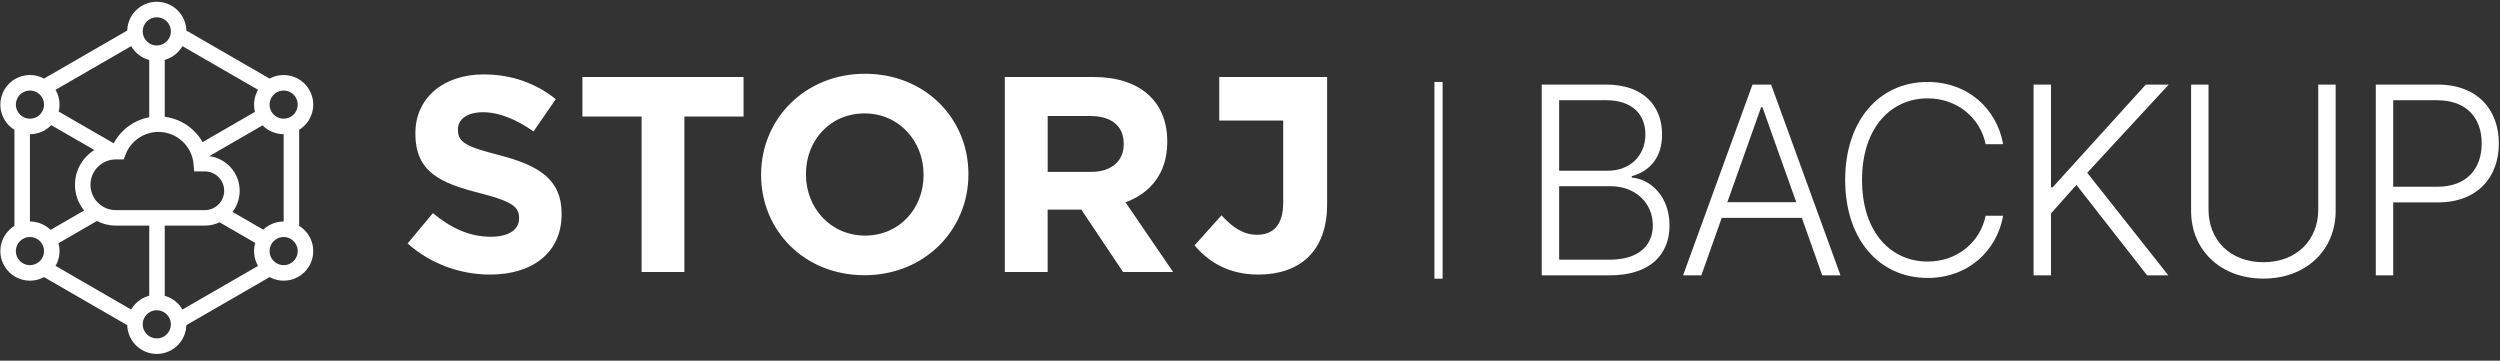 <svg width="305" height="44" viewBox="0 0 305 44" fill="none" xmlns="http://www.w3.org/2000/svg">
<rect x="0" y="0" width="305" height="44" fill="#333333" stroke="none"/>
<path d="M188.091 33.591H196.375C201.375 33.591 203.682 31.011 203.682 27.489C203.682 23.954 201.341 21.829 199.079 21.671V21.489C201.159 20.932 202.773 19.318 202.773 16.409C202.773 12.909 200.489 10.318 195.943 10.318H188.091V33.591ZM190.216 31.682V22.716H196.466C199.591 22.716 201.648 24.829 201.648 27.489C201.648 29.898 199.966 31.682 196.375 31.682H190.216ZM190.216 20.829V12.227H195.943C199.125 12.227 200.739 13.943 200.739 16.409C200.739 18.966 198.886 20.829 196.136 20.829H190.216Z" fill="white"/>
<path d="M207.564 33.591L210.052 26.579H219.825L222.314 33.591H224.541L216.075 10.318H213.802L205.336 33.591H207.564ZM210.734 24.671L214.859 13.079H215.018L219.143 24.671H210.734Z" fill="white"/>
<path d="M244.383 17.591C243.622 13.307 240.122 10 235.167 10C229.292 10 225.11 14.671 225.11 21.954C225.11 29.239 229.292 33.909 235.167 33.909C240.122 33.909 243.622 30.591 244.383 26.318H242.247C241.599 29.511 238.815 31.909 235.167 31.909C230.758 31.909 227.167 28.421 227.167 21.954C227.167 15.511 230.758 12 235.167 12C238.815 12 241.599 14.409 242.247 17.591H244.383Z" fill="white"/>
<path d="M248.095 33.591H250.22V26.034L253.322 22.557L261.947 33.591H264.538L254.64 21.079L264.583 10.318H261.788L250.424 22.852H250.22V10.318H248.095V33.591Z" fill="white"/>
<path d="M282.826 10.318V25.579C282.826 29.284 280.19 31.989 276.133 31.989C272.076 31.989 269.44 29.284 269.44 25.579V10.318H267.315V25.727C267.303 30.477 270.894 33.989 276.133 33.989C281.383 33.989 284.951 30.477 284.951 25.727V10.318H282.826Z" fill="white"/>
<path d="M289.847 33.591H291.972V24.693H297.393C302.313 24.693 304.858 21.568 304.858 17.5C304.858 13.432 302.313 10.318 297.358 10.318H289.847V33.591ZM291.972 22.784V12.227H297.302C300.983 12.227 302.768 14.443 302.768 17.5C302.768 20.546 300.983 22.784 297.336 22.784H291.972Z" fill="white"/>
<path d="M19.129 43.178C17.17 43.178 15.575 41.616 15.522 39.669L5.368 33.807C4.84 34.093 4.271 34.234 3.707 34.242L3.651 34.242C2.405 34.241 1.194 33.594 0.527 32.438C-0.453 30.741 0.102 28.578 1.762 27.559V15.835C0.102 14.816 -0.453 12.654 0.527 10.957C1.184 9.818 2.369 9.173 3.595 9.153L3.651 9.152C4.233 9.151 4.823 9.292 5.368 9.587L15.522 3.725C15.575 1.798 17.138 0.248 19.07 0.217L19.129 0.217C21.089 0.217 22.683 1.778 22.736 3.725L32.89 9.587C33.418 9.301 33.988 9.161 34.552 9.152L34.608 9.152C35.853 9.154 37.064 9.801 37.732 10.957C38.712 12.654 38.157 14.816 36.497 15.835V27.559C38.157 28.579 38.712 30.741 37.732 32.438C37.074 33.577 35.889 34.221 34.663 34.242L34.608 34.242C34.025 34.243 33.435 34.103 32.89 33.807L22.736 39.669C22.684 41.596 21.121 43.146 19.189 43.177L19.129 43.178ZM19.129 5.544L19.176 5.543C19.179 5.543 19.181 5.543 19.183 5.543L19.176 5.543C19.192 5.543 19.207 5.542 19.222 5.541L19.183 5.543C19.199 5.542 19.215 5.542 19.231 5.541L19.222 5.541C19.237 5.54 19.252 5.539 19.267 5.538L19.231 5.541C19.252 5.539 19.272 5.538 19.293 5.536L19.267 5.538C19.28 5.537 19.293 5.536 19.305 5.535L19.293 5.536C19.307 5.534 19.322 5.533 19.336 5.531L19.305 5.535C19.321 5.533 19.337 5.531 19.353 5.529L19.336 5.531C19.349 5.53 19.362 5.528 19.374 5.526L19.353 5.529C19.37 5.527 19.387 5.524 19.403 5.522L19.374 5.526C19.389 5.524 19.404 5.522 19.419 5.519L19.403 5.522C19.418 5.52 19.432 5.517 19.446 5.514L19.419 5.519C19.433 5.517 19.448 5.514 19.462 5.511L19.446 5.514C19.459 5.512 19.472 5.509 19.485 5.507L19.462 5.511C19.516 5.501 19.569 5.488 19.622 5.472C19.626 5.471 19.631 5.469 19.635 5.468L19.622 5.472C19.632 5.469 19.643 5.466 19.653 5.462L19.635 5.468C19.648 5.464 19.661 5.46 19.674 5.455L19.653 5.462C19.67 5.457 19.686 5.451 19.702 5.446L19.674 5.455C19.688 5.451 19.701 5.446 19.714 5.441L19.702 5.446C20.37 5.21 20.848 4.573 20.848 3.825C20.848 2.876 20.078 2.107 19.129 2.107C18.18 2.107 17.411 2.876 17.411 3.825C17.411 4.525 17.829 5.127 18.429 5.395C18.431 5.396 18.433 5.397 18.435 5.398L18.429 5.395C18.466 5.412 18.505 5.427 18.544 5.441C18.548 5.443 18.552 5.444 18.556 5.446L18.544 5.441C18.558 5.446 18.571 5.451 18.584 5.455L18.556 5.446C18.573 5.451 18.589 5.457 18.605 5.462L18.584 5.455C18.597 5.46 18.611 5.464 18.624 5.468L18.605 5.462C18.615 5.465 18.625 5.468 18.634 5.471L18.624 5.468C18.673 5.483 18.723 5.496 18.773 5.507C18.781 5.508 18.789 5.51 18.797 5.511L18.773 5.507C18.786 5.509 18.799 5.512 18.812 5.514L18.797 5.511C18.811 5.514 18.826 5.517 18.84 5.519L18.812 5.514C18.827 5.517 18.841 5.52 18.855 5.522L18.84 5.519C18.855 5.522 18.869 5.524 18.884 5.526L18.855 5.522C18.872 5.525 18.889 5.527 18.906 5.529L18.884 5.526C18.897 5.528 18.909 5.53 18.922 5.531L18.906 5.529C18.922 5.531 18.937 5.533 18.953 5.535L18.922 5.531C18.937 5.533 18.952 5.535 18.968 5.536L18.953 5.535C18.966 5.536 18.978 5.537 18.991 5.538L18.968 5.536C18.987 5.538 19.007 5.539 19.027 5.541L18.991 5.538C19.006 5.539 19.022 5.54 19.037 5.541L19.027 5.541C19.043 5.541 19.059 5.542 19.076 5.543L19.037 5.541C19.068 5.543 19.098 5.544 19.129 5.544ZM24.715 17.337L31.108 13.646C31.102 13.623 31.096 13.599 31.09 13.575C31.073 13.5 31.058 13.425 31.046 13.35C31.041 13.322 31.037 13.295 31.033 13.267C31.019 13.166 31.009 13.064 31.003 12.963C31.003 12.96 31.003 12.957 31.003 12.955L31.003 12.963C31.002 12.946 31.002 12.929 31.001 12.912C31 12.902 31 12.891 31 12.88C30.997 12.781 30.997 12.683 31.002 12.584C31.003 12.576 31.003 12.568 31.004 12.56C31.004 12.549 31.005 12.539 31.006 12.528C31.006 12.519 31.007 12.51 31.008 12.501C31.012 12.432 31.019 12.364 31.028 12.296C31.03 12.279 31.033 12.262 31.035 12.245C31.037 12.231 31.04 12.217 31.042 12.204C31.049 12.156 31.058 12.108 31.067 12.061C31.069 12.052 31.07 12.044 31.072 12.035C31.074 12.025 31.076 12.014 31.079 12.004C31.081 11.993 31.084 11.982 31.086 11.971C31.088 11.962 31.09 11.953 31.092 11.945C31.095 11.933 31.098 11.921 31.1 11.91C31.102 11.902 31.104 11.894 31.106 11.886C31.12 11.829 31.136 11.773 31.153 11.717C31.155 11.711 31.156 11.706 31.158 11.7C31.162 11.686 31.166 11.673 31.171 11.659C31.174 11.65 31.176 11.642 31.179 11.633C31.183 11.623 31.186 11.613 31.189 11.603C31.192 11.597 31.194 11.59 31.196 11.584C31.201 11.569 31.206 11.556 31.211 11.542C31.212 11.536 31.214 11.531 31.216 11.526C31.221 11.513 31.226 11.5 31.231 11.487C31.233 11.48 31.236 11.472 31.239 11.464C31.243 11.455 31.247 11.446 31.25 11.437C31.262 11.406 31.275 11.375 31.288 11.345C31.294 11.329 31.301 11.314 31.308 11.299C31.309 11.296 31.311 11.293 31.312 11.29C31.318 11.276 31.324 11.262 31.331 11.248C31.334 11.241 31.337 11.235 31.34 11.228C31.347 11.213 31.354 11.198 31.361 11.183C31.362 11.181 31.363 11.179 31.364 11.178C31.371 11.164 31.378 11.149 31.385 11.135C31.389 11.128 31.393 11.12 31.396 11.113C31.409 11.089 31.421 11.066 31.433 11.043C31.449 11.014 31.465 10.985 31.481 10.957L22.255 5.63L22.236 5.662C22.235 5.664 22.233 5.666 22.232 5.669C22.216 5.696 22.2 5.723 22.183 5.749C22.178 5.757 22.172 5.765 22.167 5.773C22.163 5.78 22.158 5.788 22.153 5.795C22.148 5.803 22.142 5.812 22.137 5.82C22.133 5.826 22.129 5.832 22.125 5.838C22.049 5.951 21.967 6.059 21.879 6.163C21.873 6.17 21.867 6.176 21.861 6.183C21.855 6.19 21.849 6.197 21.843 6.204C21.837 6.211 21.83 6.218 21.823 6.226C21.817 6.233 21.811 6.24 21.805 6.247C21.799 6.253 21.793 6.26 21.787 6.267C21.767 6.288 21.747 6.31 21.726 6.331C21.706 6.352 21.685 6.372 21.665 6.393C21.598 6.459 21.528 6.523 21.456 6.584C21.447 6.592 21.437 6.599 21.428 6.607C21.423 6.611 21.418 6.616 21.412 6.62C21.404 6.627 21.395 6.634 21.386 6.641C21.379 6.647 21.372 6.652 21.365 6.658C21.358 6.663 21.352 6.668 21.345 6.674C21.336 6.68 21.328 6.687 21.319 6.694C21.312 6.699 21.305 6.704 21.298 6.709C21.289 6.716 21.28 6.723 21.271 6.73C21.265 6.734 21.26 6.738 21.254 6.742C21.243 6.75 21.231 6.759 21.22 6.767C21.216 6.77 21.212 6.773 21.208 6.775C21.165 6.806 21.121 6.835 21.077 6.863C21.051 6.88 21.025 6.897 20.998 6.913C20.97 6.93 20.942 6.947 20.913 6.963C20.904 6.968 20.895 6.973 20.886 6.978C20.878 6.982 20.871 6.986 20.863 6.99C20.856 6.994 20.849 6.998 20.842 7.002C20.831 7.008 20.821 7.014 20.81 7.019C20.801 7.024 20.791 7.029 20.782 7.034C20.777 7.036 20.772 7.039 20.767 7.041C20.755 7.048 20.743 7.054 20.731 7.059C20.722 7.064 20.713 7.068 20.704 7.073C20.698 7.076 20.693 7.078 20.687 7.081C20.674 7.087 20.66 7.094 20.647 7.1C20.642 7.102 20.638 7.104 20.633 7.106C20.622 7.111 20.611 7.117 20.6 7.122C20.574 7.133 20.549 7.144 20.523 7.155C20.494 7.167 20.465 7.178 20.436 7.19C20.42 7.196 20.403 7.202 20.387 7.208C20.34 7.226 20.293 7.242 20.245 7.258C20.24 7.26 20.234 7.261 20.229 7.263C20.217 7.267 20.205 7.271 20.194 7.274C20.186 7.277 20.178 7.279 20.17 7.281C20.158 7.285 20.145 7.289 20.132 7.292C20.127 7.294 20.121 7.296 20.115 7.297C20.11 7.299 20.104 7.3 20.099 7.302L20.099 14.251C22.073 14.495 23.768 15.672 24.715 17.337ZM13.872 17.483C14.755 15.824 16.353 14.649 18.209 14.307L18.209 7.315C18.205 7.314 18.202 7.313 18.198 7.312C18.194 7.311 18.19 7.31 18.186 7.309C18.171 7.305 18.155 7.301 18.14 7.296C18.135 7.295 18.13 7.294 18.125 7.292C18.111 7.288 18.097 7.284 18.084 7.28C18.078 7.278 18.072 7.276 18.066 7.274C18.052 7.27 18.039 7.266 18.025 7.262C18.019 7.26 18.013 7.258 18.007 7.256C17.997 7.253 17.987 7.249 17.977 7.246C17.967 7.242 17.956 7.239 17.946 7.235C17.934 7.231 17.922 7.227 17.911 7.223C17.906 7.221 17.902 7.22 17.898 7.218C17.886 7.214 17.875 7.21 17.863 7.205C17.854 7.202 17.844 7.198 17.834 7.194C17.824 7.191 17.814 7.187 17.804 7.183C17.797 7.18 17.791 7.177 17.785 7.175C17.775 7.171 17.766 7.167 17.756 7.163C17.722 7.149 17.688 7.135 17.654 7.119C17.608 7.099 17.562 7.077 17.516 7.054C17.506 7.049 17.496 7.044 17.486 7.038C17.48 7.035 17.474 7.032 17.468 7.029C17.46 7.025 17.452 7.021 17.444 7.017C17.432 7.01 17.42 7.004 17.408 6.998C17.404 6.995 17.4 6.993 17.396 6.991C17.384 6.985 17.373 6.978 17.361 6.972C17.355 6.968 17.348 6.964 17.341 6.96C17.33 6.954 17.319 6.948 17.308 6.941C17.303 6.938 17.297 6.935 17.292 6.932C17.28 6.924 17.267 6.917 17.255 6.909C17.251 6.907 17.248 6.905 17.245 6.903C17.235 6.897 17.226 6.891 17.216 6.885C17.205 6.878 17.194 6.871 17.183 6.864C17.157 6.847 17.131 6.83 17.105 6.813C17.101 6.81 17.097 6.807 17.093 6.805C17.085 6.799 17.076 6.793 17.068 6.788C17.021 6.755 16.975 6.721 16.93 6.686C16.891 6.656 16.852 6.625 16.814 6.593C16.81 6.59 16.807 6.587 16.803 6.584C16.624 6.433 16.46 6.265 16.313 6.082C16.308 6.074 16.302 6.067 16.296 6.06C16.29 6.053 16.284 6.045 16.278 6.038C16.272 6.029 16.266 6.021 16.259 6.013C16.254 6.006 16.248 5.999 16.243 5.992C16.238 5.985 16.234 5.979 16.229 5.973C16.221 5.961 16.212 5.95 16.204 5.938C16.201 5.935 16.198 5.931 16.196 5.927C16.127 5.831 16.063 5.732 16.004 5.63L6.777 10.957C6.794 10.985 6.81 11.014 6.825 11.043C6.83 11.051 6.834 11.059 6.838 11.066C6.841 11.073 6.845 11.079 6.848 11.086C6.864 11.116 6.879 11.146 6.894 11.176C6.896 11.18 6.898 11.184 6.899 11.188C6.916 11.221 6.932 11.255 6.947 11.29C6.95 11.297 6.953 11.304 6.957 11.312C6.97 11.343 6.984 11.375 6.997 11.407L6.998 11.411C7.002 11.421 7.006 11.431 7.01 11.441C7.013 11.449 7.016 11.456 7.019 11.464C7.03 11.493 7.041 11.523 7.052 11.553C7.054 11.558 7.056 11.564 7.058 11.57C7.062 11.581 7.066 11.592 7.069 11.603C7.08 11.635 7.091 11.667 7.1 11.699C7.102 11.705 7.104 11.711 7.106 11.717C7.114 11.745 7.123 11.774 7.13 11.802C7.14 11.838 7.15 11.874 7.158 11.91C7.166 11.941 7.173 11.972 7.18 12.003C7.181 12.009 7.182 12.016 7.184 12.022C7.195 12.075 7.205 12.129 7.214 12.183C7.22 12.221 7.225 12.259 7.23 12.296C7.239 12.364 7.246 12.432 7.251 12.501C7.252 12.51 7.252 12.519 7.253 12.529C7.254 12.539 7.254 12.55 7.255 12.56C7.255 12.568 7.256 12.576 7.256 12.584C7.258 12.618 7.259 12.652 7.26 12.686C7.261 12.722 7.261 12.758 7.261 12.794C7.261 12.803 7.261 12.812 7.26 12.82C7.26 12.829 7.26 12.837 7.26 12.846C7.26 12.857 7.259 12.869 7.259 12.88C7.259 12.891 7.258 12.901 7.258 12.912C7.257 12.921 7.257 12.931 7.257 12.94C7.256 12.954 7.255 12.967 7.254 12.98C7.254 12.988 7.253 12.997 7.253 13.005C7.252 13.009 7.252 13.013 7.252 13.018L7.25 13.04C7.243 13.134 7.232 13.229 7.217 13.324C7.215 13.337 7.213 13.351 7.21 13.364C7.209 13.373 7.207 13.382 7.206 13.39C7.205 13.397 7.204 13.403 7.202 13.41C7.199 13.427 7.196 13.444 7.193 13.461C7.193 13.462 7.192 13.462 7.192 13.463L7.193 13.461C7.183 13.51 7.172 13.559 7.16 13.608L13.872 17.483ZM35.466 14.249C36.288 13.775 36.57 12.724 36.095 11.902C35.621 11.08 34.57 10.799 33.748 11.273C33.1 11.647 32.788 12.378 32.917 13.074C32.918 13.081 32.919 13.088 32.921 13.095L32.917 13.074C32.919 13.088 32.922 13.102 32.925 13.117L32.921 13.095C32.924 13.112 32.928 13.128 32.931 13.145L32.925 13.117C32.928 13.131 32.932 13.146 32.935 13.16L32.931 13.145C32.935 13.159 32.938 13.174 32.942 13.189L32.935 13.16C32.939 13.176 32.943 13.192 32.947 13.208L32.942 13.189C32.946 13.204 32.95 13.22 32.955 13.235L32.947 13.208C32.951 13.222 32.955 13.237 32.959 13.251L32.955 13.235C32.969 13.284 32.986 13.333 33.004 13.381C33.008 13.39 33.011 13.399 33.014 13.407L33.004 13.381C33.011 13.398 33.017 13.415 33.025 13.431L33.014 13.407C33.019 13.419 33.024 13.431 33.03 13.443L33.025 13.431C33.031 13.447 33.038 13.464 33.046 13.48L33.03 13.443C33.036 13.459 33.044 13.475 33.051 13.491L33.046 13.48C33.053 13.495 33.06 13.509 33.067 13.524L33.051 13.491C33.058 13.505 33.065 13.519 33.072 13.533L33.067 13.524C33.083 13.556 33.1 13.589 33.119 13.62C33.142 13.661 33.167 13.7 33.193 13.738C33.199 13.746 33.204 13.754 33.21 13.762L33.193 13.738C33.202 13.751 33.211 13.763 33.219 13.775L33.21 13.762C33.22 13.775 33.229 13.789 33.239 13.802L33.219 13.775C33.228 13.787 33.236 13.798 33.245 13.809L33.239 13.802C33.247 13.812 33.255 13.822 33.263 13.832L33.245 13.809C33.256 13.823 33.267 13.837 33.278 13.85L33.263 13.832C33.272 13.844 33.281 13.855 33.291 13.866L33.278 13.85C33.288 13.864 33.299 13.877 33.31 13.889L33.291 13.866C33.3 13.877 33.309 13.888 33.319 13.899L33.31 13.889C33.321 13.902 33.332 13.914 33.343 13.926L33.319 13.899C33.33 13.911 33.34 13.923 33.351 13.934L33.343 13.926C33.362 13.947 33.382 13.967 33.402 13.987C33.939 14.515 34.782 14.644 35.466 14.249ZM4.747 14.086L4.777 14.06C4.781 14.057 4.784 14.054 4.788 14.051L4.777 14.06C4.795 14.045 4.812 14.029 4.829 14.013C4.846 13.998 4.862 13.982 4.877 13.966C4.893 13.95 4.909 13.933 4.925 13.916C4.929 13.911 4.933 13.907 4.937 13.903L4.925 13.916C4.934 13.905 4.944 13.895 4.953 13.884L4.937 13.903C4.958 13.878 4.979 13.853 5 13.827C5.003 13.823 5.007 13.818 5.01 13.814L5 13.827C5.008 13.817 5.016 13.806 5.024 13.796L5.01 13.814C5.02 13.802 5.029 13.789 5.039 13.776L5.024 13.796C5.066 13.74 5.104 13.682 5.14 13.62C5.155 13.593 5.17 13.566 5.184 13.538C5.188 13.531 5.192 13.523 5.196 13.516L5.184 13.538C5.192 13.523 5.199 13.508 5.207 13.493L5.196 13.516C5.203 13.501 5.21 13.485 5.217 13.47L5.207 13.493C5.213 13.479 5.22 13.464 5.226 13.45L5.217 13.47C5.223 13.457 5.229 13.444 5.235 13.43L5.226 13.45C5.234 13.433 5.241 13.415 5.248 13.398L5.235 13.43C5.241 13.416 5.247 13.402 5.252 13.387L5.248 13.398C5.253 13.386 5.257 13.374 5.262 13.362L5.252 13.387C5.259 13.371 5.265 13.355 5.27 13.339L5.285 13.295C5.29 13.28 5.295 13.266 5.299 13.251C5.301 13.246 5.302 13.241 5.304 13.235L5.299 13.251C5.303 13.237 5.308 13.222 5.311 13.208L5.304 13.235C5.308 13.22 5.312 13.204 5.316 13.189L5.311 13.208C5.316 13.192 5.32 13.176 5.324 13.161L5.316 13.189C5.32 13.174 5.324 13.159 5.327 13.145L5.324 13.161C5.327 13.146 5.33 13.131 5.333 13.117L5.327 13.145C5.331 13.128 5.334 13.112 5.338 13.095L5.333 13.117C5.336 13.102 5.339 13.088 5.342 13.074L5.338 13.095C5.477 12.394 5.165 11.651 4.511 11.273C3.689 10.799 2.638 11.08 2.164 11.902C1.689 12.724 1.971 13.775 2.793 14.249C3.432 14.618 4.21 14.53 4.747 14.086ZM6.168 28.045L10.261 25.682C9.565 24.825 9.148 23.732 9.148 22.542C9.148 20.751 10.093 19.181 11.511 18.303L6.251 15.266C6.17 15.35 6.085 15.43 5.997 15.505C5.944 15.55 5.89 15.594 5.835 15.635C5.818 15.648 5.801 15.661 5.784 15.673C5.729 15.714 5.672 15.753 5.615 15.79L5.613 15.791C5.602 15.798 5.592 15.805 5.581 15.811C5.532 15.842 5.482 15.872 5.432 15.901C5.412 15.912 5.393 15.922 5.374 15.933C5.348 15.947 5.322 15.96 5.296 15.974L5.294 15.975C5.24 16.002 5.186 16.028 5.131 16.053C5.076 16.078 5.019 16.101 4.962 16.123L4.96 16.125C4.954 16.127 4.949 16.128 4.944 16.13C4.92 16.14 4.896 16.148 4.872 16.157C4.851 16.165 4.831 16.172 4.81 16.179C4.784 16.188 4.758 16.196 4.732 16.204C4.727 16.206 4.722 16.207 4.718 16.209C4.684 16.219 4.65 16.229 4.616 16.239L4.612 16.239C4.602 16.242 4.591 16.245 4.58 16.248C4.552 16.256 4.524 16.263 4.496 16.27C4.426 16.287 4.355 16.301 4.283 16.314C4.235 16.323 4.187 16.33 4.138 16.337C4.131 16.338 4.123 16.339 4.116 16.34C4.083 16.344 4.051 16.348 4.018 16.351L4.014 16.352C4.01 16.352 4.007 16.352 4.004 16.353C3.967 16.356 3.93 16.36 3.893 16.362C3.859 16.364 3.826 16.366 3.792 16.367C3.785 16.368 3.777 16.368 3.77 16.368C3.769 16.368 3.767 16.368 3.765 16.368C3.727 16.37 3.69 16.37 3.652 16.37L3.66 16.37L3.652 16.37L3.652 16.37V27.024C3.69 27.024 3.728 27.025 3.766 27.026C3.818 27.028 3.869 27.03 3.92 27.034C4.036 27.043 4.152 27.058 4.267 27.077C4.387 27.098 4.507 27.125 4.625 27.158C4.657 27.167 4.688 27.177 4.72 27.186C4.765 27.2 4.809 27.215 4.853 27.23C4.89 27.243 4.926 27.257 4.962 27.271C5.084 27.318 5.202 27.372 5.317 27.432C5.417 27.483 5.515 27.54 5.61 27.601C5.617 27.606 5.624 27.61 5.631 27.615C5.689 27.653 5.747 27.693 5.803 27.735C5.818 27.746 5.833 27.758 5.849 27.77C5.895 27.805 5.94 27.841 5.984 27.879C6.028 27.916 6.071 27.954 6.113 27.993C6.131 28.01 6.149 28.027 6.168 28.045ZM32.157 27.983L32.188 27.954C32.223 27.922 32.259 27.891 32.296 27.86L32.297 27.859C32.337 27.826 32.377 27.794 32.418 27.763C32.456 27.735 32.494 27.706 32.533 27.679C32.571 27.652 32.61 27.626 32.649 27.601C32.666 27.59 32.682 27.58 32.699 27.569C32.756 27.534 32.813 27.501 32.871 27.469C32.89 27.459 32.909 27.449 32.928 27.439C32.968 27.418 33.009 27.397 33.05 27.377C33.095 27.356 33.14 27.336 33.186 27.316C33.269 27.281 33.353 27.248 33.438 27.219C33.487 27.202 33.537 27.187 33.587 27.172C33.594 27.17 33.601 27.168 33.608 27.166C33.62 27.162 33.632 27.159 33.644 27.155C33.648 27.154 33.652 27.153 33.656 27.152C33.676 27.147 33.697 27.141 33.717 27.136C33.818 27.11 33.92 27.089 34.023 27.072C34.056 27.067 34.088 27.062 34.121 27.057C34.128 27.056 34.134 27.056 34.141 27.055C34.175 27.05 34.21 27.046 34.245 27.043C34.246 27.043 34.248 27.042 34.249 27.042C34.288 27.038 34.327 27.035 34.367 27.032C34.4 27.03 34.434 27.028 34.467 27.027C34.474 27.027 34.481 27.026 34.488 27.026C34.49 27.026 34.492 27.026 34.495 27.026C34.532 27.025 34.569 27.024 34.607 27.024L34.599 27.024L34.606 27.024H34.607V16.37C34.569 16.37 34.531 16.37 34.492 16.368C34.443 16.367 34.393 16.364 34.343 16.36C34.241 16.353 34.139 16.341 34.038 16.325C33.934 16.308 33.831 16.287 33.729 16.261C33.642 16.24 33.556 16.215 33.471 16.186C33.339 16.143 33.209 16.091 33.083 16.032C33.011 15.999 32.94 15.963 32.87 15.925C32.866 15.922 32.861 15.92 32.856 15.917L32.87 15.925C32.832 15.904 32.795 15.883 32.757 15.86C32.737 15.848 32.716 15.835 32.696 15.823L32.644 15.79C32.627 15.779 32.61 15.768 32.593 15.756C32.571 15.742 32.55 15.727 32.529 15.713C32.483 15.68 32.437 15.646 32.393 15.612C32.368 15.592 32.343 15.573 32.319 15.553C32.22 15.472 32.125 15.386 32.035 15.293L25.523 19.053C27.596 19.314 29.205 21.067 29.24 23.202L29.24 23.273C29.24 24.243 28.915 25.137 28.368 25.853L32.119 28.018C32.132 28.006 32.144 27.994 32.157 27.983ZM18.907 25.635L24.987 25.635C26.292 25.635 27.35 24.577 27.35 23.273C27.35 21.968 26.292 20.91 24.987 20.91L23.686 20.91L23.616 20.04C23.437 17.82 21.576 16.095 19.334 16.095C17.543 16.095 15.959 17.201 15.324 18.844L15.091 19.449L14.131 19.449C12.423 19.449 11.038 20.834 11.038 22.542C11.038 24.25 12.423 25.635 14.131 25.635H18.751C18.772 25.635 18.793 25.635 18.812 25.635L18.833 25.634L18.88 25.635L18.907 25.635ZM16.004 37.765L16.023 37.732C16.033 37.715 16.044 37.697 16.054 37.68C16.07 37.654 16.087 37.627 16.104 37.601C16.11 37.592 16.116 37.584 16.121 37.575C16.126 37.568 16.131 37.56 16.137 37.552C16.152 37.529 16.168 37.506 16.184 37.483C16.227 37.423 16.272 37.364 16.319 37.306C16.338 37.282 16.357 37.259 16.377 37.236C16.384 37.228 16.39 37.22 16.397 37.212C16.416 37.191 16.435 37.169 16.454 37.148C16.46 37.141 16.466 37.134 16.472 37.128C16.494 37.104 16.516 37.081 16.538 37.058C16.556 37.039 16.575 37.02 16.594 37.001C16.663 36.934 16.734 36.869 16.808 36.807C16.813 36.802 16.818 36.798 16.823 36.793C16.831 36.787 16.839 36.781 16.846 36.775C16.871 36.754 16.896 36.734 16.922 36.715C16.926 36.711 16.931 36.707 16.936 36.703C16.945 36.697 16.952 36.691 16.96 36.685C16.969 36.678 16.978 36.672 16.988 36.665C16.993 36.661 16.999 36.657 17.004 36.652C17.016 36.644 17.027 36.636 17.039 36.627C17.043 36.624 17.047 36.622 17.051 36.619C17.079 36.599 17.107 36.58 17.135 36.561C17.176 36.534 17.218 36.507 17.261 36.482C17.289 36.465 17.317 36.448 17.346 36.432C17.354 36.427 17.363 36.422 17.372 36.417C17.38 36.413 17.387 36.408 17.395 36.404C17.402 36.4 17.409 36.396 17.416 36.392C17.428 36.386 17.439 36.38 17.45 36.374C17.457 36.371 17.463 36.368 17.47 36.364C17.479 36.359 17.488 36.355 17.497 36.35C17.508 36.344 17.519 36.339 17.531 36.333C17.534 36.332 17.537 36.33 17.54 36.329C17.553 36.322 17.566 36.316 17.579 36.31C17.603 36.298 17.628 36.287 17.652 36.276C17.68 36.264 17.707 36.252 17.735 36.24C17.766 36.227 17.798 36.214 17.829 36.202C17.843 36.197 17.858 36.191 17.872 36.186C17.898 36.176 17.925 36.166 17.952 36.157C17.961 36.154 17.97 36.151 17.978 36.148C17.989 36.144 18.001 36.141 18.012 36.137C18.018 36.135 18.024 36.133 18.03 36.131C18.042 36.127 18.053 36.124 18.065 36.12C18.073 36.118 18.081 36.115 18.088 36.113C18.101 36.109 18.114 36.106 18.126 36.102C18.132 36.1 18.138 36.099 18.143 36.097C18.157 36.093 18.17 36.09 18.184 36.086C18.191 36.084 18.198 36.082 18.204 36.08C18.206 36.08 18.207 36.08 18.209 36.079L18.209 27.525L14.131 27.525C13.299 27.525 12.515 27.322 11.826 26.961L7.131 29.672C7.155 29.758 7.175 29.845 7.192 29.932C7.193 29.933 7.193 29.934 7.193 29.936C7.196 29.952 7.199 29.968 7.202 29.985C7.205 29.998 7.207 30.011 7.209 30.024C7.21 30.026 7.21 30.028 7.21 30.03L7.209 30.024C7.216 30.065 7.223 30.106 7.228 30.147C7.238 30.216 7.245 30.285 7.25 30.355L7.252 30.377C7.252 30.383 7.253 30.389 7.253 30.395C7.254 30.407 7.255 30.419 7.255 30.431C7.256 30.439 7.256 30.448 7.257 30.456C7.257 30.467 7.258 30.478 7.258 30.489C7.258 30.498 7.259 30.507 7.259 30.516C7.259 30.53 7.26 30.544 7.26 30.558C7.26 30.568 7.26 30.578 7.261 30.588C7.261 30.596 7.261 30.603 7.261 30.611L7.261 30.588C7.261 30.634 7.261 30.68 7.26 30.727C7.259 30.756 7.258 30.785 7.256 30.814C7.256 30.823 7.255 30.831 7.255 30.84C7.254 30.849 7.254 30.857 7.253 30.866C7.252 30.877 7.252 30.887 7.251 30.898C7.245 30.978 7.236 31.059 7.225 31.138C7.221 31.166 7.217 31.194 7.212 31.222C7.204 31.273 7.194 31.323 7.184 31.373C7.182 31.379 7.181 31.385 7.18 31.391C7.17 31.438 7.159 31.485 7.147 31.531C7.135 31.575 7.123 31.618 7.111 31.661C7.109 31.668 7.107 31.675 7.104 31.682C7.103 31.687 7.101 31.692 7.1 31.698C7.09 31.73 7.08 31.761 7.069 31.793C7.065 31.803 7.062 31.814 7.058 31.824C7.056 31.83 7.054 31.836 7.052 31.842C7.04 31.876 7.027 31.91 7.014 31.943C7.013 31.946 7.012 31.95 7.01 31.953L7.014 31.943C7.005 31.967 6.995 31.991 6.985 32.015C6.975 32.041 6.963 32.067 6.952 32.093C6.949 32.1 6.946 32.106 6.943 32.113C6.929 32.145 6.914 32.176 6.899 32.207C6.897 32.212 6.895 32.217 6.892 32.221C6.877 32.254 6.86 32.285 6.844 32.317C6.84 32.324 6.837 32.331 6.833 32.338C6.828 32.346 6.823 32.355 6.819 32.364C6.805 32.389 6.791 32.413 6.777 32.438L16.004 37.765ZM22.255 37.765L31.481 32.438C31.467 32.413 31.453 32.389 31.44 32.364C31.435 32.355 31.43 32.346 31.426 32.338C31.422 32.331 31.418 32.324 31.415 32.317C31.398 32.285 31.382 32.254 31.366 32.221C31.364 32.216 31.361 32.21 31.358 32.205C31.353 32.194 31.348 32.184 31.343 32.173C31.339 32.165 31.336 32.157 31.332 32.149C31.327 32.139 31.323 32.129 31.318 32.118C31.293 32.064 31.27 32.009 31.248 31.953C31.247 31.95 31.246 31.946 31.244 31.943L31.248 31.953C31.243 31.94 31.238 31.927 31.233 31.914C31.228 31.9 31.223 31.886 31.218 31.872C31.216 31.866 31.213 31.861 31.212 31.855C31.208 31.845 31.204 31.835 31.201 31.825C31.197 31.814 31.193 31.803 31.19 31.793C31.188 31.788 31.187 31.784 31.185 31.779C31.18 31.764 31.175 31.749 31.171 31.735C31.168 31.727 31.166 31.72 31.163 31.712C31.16 31.702 31.157 31.692 31.154 31.682C31.131 31.607 31.111 31.53 31.093 31.453C31.09 31.443 31.088 31.432 31.086 31.422C31.084 31.416 31.083 31.41 31.082 31.405C31.08 31.394 31.077 31.384 31.075 31.373C31.073 31.361 31.07 31.35 31.068 31.338C31.066 31.329 31.065 31.321 31.063 31.313C31.062 31.308 31.061 31.302 31.06 31.296C31.057 31.279 31.054 31.263 31.051 31.247C31.047 31.222 31.043 31.198 31.039 31.173C31.037 31.162 31.035 31.15 31.034 31.138L31.039 31.173C31.025 31.082 31.015 30.99 31.008 30.898C31.007 30.887 31.006 30.877 31.006 30.866C31.005 30.857 31.004 30.849 31.004 30.84C31.003 30.831 31.003 30.823 31.003 30.814C30.997 30.715 30.997 30.615 31 30.516C31 30.507 31 30.498 31.001 30.489C31.001 30.478 31.002 30.467 31.002 30.456C31.002 30.449 31.003 30.442 31.003 30.435C31.009 30.333 31.019 30.23 31.033 30.128C31.037 30.1 31.041 30.072 31.046 30.045C31.052 30.008 31.058 29.972 31.065 29.936C31.066 29.934 31.066 29.933 31.066 29.932C31.069 29.919 31.072 29.906 31.074 29.893C31.09 29.815 31.11 29.738 31.131 29.66C31.133 29.653 31.135 29.646 31.137 29.639L31.131 29.66C31.134 29.652 31.136 29.643 31.138 29.635L26.791 27.125C26.244 27.382 25.632 27.525 24.987 27.525L20.099 27.525L20.099 36.092C20.105 36.094 20.112 36.096 20.119 36.098C20.124 36.099 20.129 36.101 20.134 36.102C20.148 36.106 20.161 36.11 20.175 36.114C20.181 36.116 20.187 36.118 20.193 36.12C20.206 36.124 20.219 36.128 20.232 36.132C20.241 36.135 20.25 36.138 20.259 36.141C20.266 36.144 20.274 36.146 20.281 36.148C20.291 36.152 20.301 36.155 20.311 36.159C20.324 36.163 20.336 36.167 20.349 36.172C20.353 36.173 20.357 36.175 20.361 36.176C20.372 36.18 20.383 36.184 20.393 36.188C20.419 36.198 20.445 36.208 20.47 36.218L20.482 36.223C20.489 36.225 20.496 36.228 20.503 36.231C20.532 36.243 20.56 36.255 20.589 36.268C20.622 36.283 20.655 36.298 20.689 36.314C20.696 36.318 20.703 36.321 20.71 36.325C20.738 36.338 20.765 36.352 20.791 36.365C20.802 36.371 20.812 36.376 20.822 36.382C20.83 36.386 20.838 36.39 20.846 36.395C20.855 36.399 20.863 36.404 20.871 36.408C20.879 36.413 20.888 36.417 20.896 36.422C20.905 36.427 20.915 36.432 20.924 36.438C20.931 36.442 20.938 36.446 20.944 36.45C20.953 36.455 20.961 36.459 20.969 36.464C20.98 36.471 20.99 36.477 21 36.483C21.007 36.487 21.014 36.491 21.021 36.496C21.028 36.5 21.035 36.504 21.041 36.508C21.052 36.515 21.062 36.521 21.072 36.528C21.1 36.545 21.127 36.563 21.154 36.582C21.158 36.584 21.162 36.587 21.166 36.59C21.176 36.597 21.187 36.605 21.198 36.612C21.228 36.633 21.258 36.655 21.287 36.677C21.308 36.692 21.328 36.708 21.349 36.724L21.356 36.729C21.363 36.735 21.371 36.741 21.379 36.748C21.401 36.765 21.423 36.783 21.444 36.801C21.45 36.806 21.456 36.811 21.463 36.816C21.47 36.823 21.477 36.829 21.484 36.835C21.493 36.842 21.501 36.85 21.51 36.857C21.517 36.863 21.523 36.869 21.53 36.875C21.535 36.88 21.54 36.884 21.545 36.889C21.585 36.924 21.624 36.961 21.662 36.998C21.667 37.004 21.672 37.009 21.677 37.014C21.682 37.018 21.686 37.023 21.69 37.027C21.712 37.049 21.733 37.07 21.753 37.092L21.758 37.097C21.809 37.152 21.859 37.208 21.907 37.265C21.913 37.273 21.919 37.28 21.925 37.287C21.932 37.296 21.939 37.304 21.945 37.313C21.951 37.319 21.956 37.326 21.962 37.333C21.968 37.342 21.975 37.35 21.982 37.358C21.987 37.365 21.992 37.372 21.997 37.379C22.001 37.384 22.005 37.389 22.008 37.394L22.023 37.413C22.025 37.416 22.027 37.419 22.029 37.421C22.049 37.447 22.068 37.474 22.087 37.501C22.102 37.523 22.117 37.544 22.132 37.566C22.138 37.576 22.144 37.585 22.15 37.595C22.16 37.609 22.169 37.624 22.178 37.638C22.205 37.68 22.23 37.722 22.255 37.765ZM4.511 32.121C5.158 31.748 5.47 31.016 5.342 30.321C5.341 30.314 5.339 30.306 5.338 30.299L5.342 30.321C5.339 30.306 5.336 30.292 5.333 30.278L5.338 30.299C5.335 30.284 5.332 30.269 5.328 30.254L5.333 30.278C5.33 30.263 5.327 30.249 5.323 30.234L5.328 30.254C5.325 30.239 5.321 30.224 5.317 30.209L5.323 30.234C5.32 30.219 5.316 30.204 5.312 30.189L5.317 30.209C5.313 30.192 5.309 30.176 5.304 30.159L5.312 30.189C5.308 30.174 5.304 30.159 5.299 30.143L5.304 30.159C5.297 30.135 5.29 30.112 5.282 30.088C5.277 30.075 5.273 30.062 5.268 30.049C5.263 30.035 5.258 30.023 5.253 30.009L5.268 30.049C5.262 30.031 5.255 30.014 5.248 29.997L5.253 30.009C5.248 29.996 5.242 29.983 5.237 29.969L5.248 29.997C5.241 29.979 5.233 29.961 5.225 29.943L5.237 29.969C5.231 29.954 5.224 29.939 5.217 29.924L5.225 29.943C5.219 29.929 5.213 29.915 5.207 29.902L5.217 29.924C5.21 29.909 5.203 29.894 5.195 29.878L5.207 29.902C5.2 29.888 5.194 29.874 5.187 29.861L5.195 29.878C5.189 29.865 5.182 29.852 5.175 29.838L5.187 29.861C5.18 29.847 5.172 29.833 5.165 29.819L5.14 29.774C5.109 29.72 5.075 29.669 5.039 29.619C5.034 29.612 5.029 29.605 5.024 29.599L5.039 29.619C5.03 29.606 5.02 29.593 5.01 29.581L5.024 29.599C5.016 29.588 5.008 29.578 5 29.567L5.01 29.581C4.99 29.555 4.97 29.53 4.949 29.506C4.946 29.502 4.943 29.499 4.94 29.495L4.949 29.506C4.94 29.496 4.931 29.486 4.922 29.476L4.94 29.495C4.921 29.474 4.902 29.453 4.882 29.433C4.865 29.416 4.848 29.399 4.831 29.383C4.817 29.369 4.802 29.356 4.788 29.343C4.784 29.34 4.781 29.337 4.777 29.334L4.788 29.343C4.765 29.323 4.741 29.304 4.717 29.285C4.715 29.283 4.713 29.281 4.711 29.28L4.717 29.285C4.181 28.861 3.42 28.783 2.793 29.145C1.971 29.62 1.689 30.671 2.164 31.492C2.638 32.314 3.689 32.596 4.511 32.121ZM36.095 31.492C36.57 30.671 36.288 29.62 35.466 29.145C34.782 28.75 33.939 28.879 33.402 29.408C33.385 29.425 33.367 29.442 33.35 29.46C33.347 29.465 33.343 29.469 33.339 29.473L33.35 29.46C33.34 29.472 33.329 29.483 33.319 29.495L33.339 29.473C33.328 29.485 33.318 29.496 33.308 29.508L33.319 29.495C33.309 29.506 33.3 29.517 33.291 29.528L33.308 29.508C33.298 29.52 33.288 29.532 33.278 29.544L33.291 29.528C33.281 29.539 33.272 29.551 33.263 29.562L33.278 29.544C33.266 29.558 33.255 29.571 33.245 29.585L33.263 29.562C33.255 29.573 33.246 29.584 33.238 29.595L33.245 29.585C33.236 29.597 33.228 29.608 33.219 29.619L33.238 29.595C33.227 29.609 33.216 29.624 33.205 29.639L33.219 29.619C33.211 29.631 33.202 29.644 33.193 29.656L33.205 29.639C33.175 29.683 33.146 29.727 33.119 29.774C33.11 29.789 33.102 29.804 33.094 29.819C33.092 29.822 33.09 29.826 33.088 29.83L33.094 29.819C33.086 29.833 33.079 29.847 33.072 29.862L33.088 29.83C33.08 29.844 33.073 29.859 33.066 29.873L33.072 29.862C33.065 29.875 33.058 29.889 33.051 29.903L33.066 29.873C33.058 29.888 33.051 29.903 33.044 29.918L33.051 29.903C33.044 29.919 33.037 29.934 33.03 29.949L33.044 29.918C33.036 29.936 33.029 29.953 33.021 29.97L33.03 29.949C33.025 29.961 33.021 29.972 33.016 29.984L33.021 29.97C33.01 29.997 32.999 30.025 32.989 30.052C32.979 30.082 32.969 30.113 32.959 30.143C32.958 30.149 32.956 30.154 32.955 30.159L32.959 30.143C32.955 30.159 32.951 30.174 32.947 30.189L32.955 30.159C32.95 30.176 32.946 30.192 32.941 30.209L32.947 30.189C32.943 30.204 32.939 30.219 32.935 30.234L32.941 30.209C32.938 30.224 32.934 30.239 32.931 30.254L32.935 30.234C32.932 30.248 32.928 30.263 32.925 30.278L32.931 30.254C32.927 30.269 32.924 30.284 32.921 30.299L32.925 30.278C32.922 30.292 32.919 30.306 32.917 30.321L32.921 30.299C32.782 31.001 33.094 31.744 33.748 32.121C34.57 32.596 35.621 32.314 36.095 31.492ZM19.129 41.288C20.078 41.288 20.848 40.518 20.848 39.569C20.848 38.826 20.375 38.192 19.714 37.953C19.71 37.952 19.706 37.95 19.702 37.949L19.714 37.953C19.701 37.948 19.688 37.944 19.674 37.939L19.702 37.949C19.686 37.943 19.67 37.937 19.653 37.932L19.674 37.939C19.661 37.935 19.648 37.931 19.635 37.926L19.653 37.932C19.643 37.929 19.632 37.926 19.622 37.922L19.635 37.926C19.586 37.911 19.536 37.898 19.485 37.888C19.477 37.886 19.47 37.885 19.462 37.883L19.485 37.888C19.472 37.885 19.459 37.883 19.446 37.88L19.462 37.883C19.448 37.88 19.433 37.878 19.419 37.875L19.446 37.88C19.432 37.877 19.418 37.875 19.403 37.873L19.419 37.875C19.404 37.873 19.389 37.87 19.374 37.868L19.403 37.873C19.387 37.87 19.37 37.867 19.353 37.865L19.374 37.868C19.362 37.866 19.349 37.865 19.336 37.863L19.353 37.865C19.337 37.863 19.321 37.861 19.305 37.86L19.336 37.863C19.323 37.862 19.309 37.86 19.296 37.859L19.305 37.86C19.291 37.858 19.277 37.857 19.262 37.856L19.296 37.859C19.279 37.857 19.262 37.856 19.245 37.855L19.262 37.856C19.248 37.855 19.235 37.854 19.221 37.853L19.245 37.855C19.224 37.853 19.203 37.852 19.183 37.852L19.221 37.853C19.191 37.852 19.16 37.851 19.129 37.851L19.082 37.852C19.08 37.852 19.078 37.852 19.076 37.852L19.082 37.852C19.067 37.852 19.053 37.852 19.038 37.853L19.076 37.852C19.055 37.852 19.034 37.853 19.013 37.855L19.038 37.853C19.024 37.854 19.01 37.855 18.997 37.856L19.013 37.855C18.996 37.856 18.98 37.857 18.963 37.859L18.997 37.856C18.982 37.857 18.968 37.858 18.953 37.86L18.963 37.859C18.949 37.86 18.935 37.862 18.922 37.863L18.953 37.86C18.937 37.861 18.922 37.863 18.906 37.865L18.922 37.863C18.909 37.865 18.897 37.866 18.884 37.868L18.906 37.865C18.889 37.867 18.872 37.87 18.855 37.873L18.884 37.868C18.869 37.87 18.855 37.873 18.84 37.875L18.855 37.873C18.841 37.875 18.827 37.877 18.812 37.88L18.84 37.875C18.825 37.878 18.811 37.88 18.797 37.883L18.812 37.88C18.799 37.883 18.786 37.885 18.773 37.888L18.797 37.883C18.741 37.894 18.687 37.907 18.634 37.923C18.631 37.924 18.627 37.925 18.624 37.926L18.634 37.923C18.624 37.926 18.615 37.929 18.605 37.932L18.624 37.926C18.611 37.93 18.597 37.935 18.584 37.939L18.605 37.932C18.589 37.938 18.572 37.943 18.556 37.949L18.584 37.939C18.571 37.944 18.558 37.948 18.544 37.953L18.556 37.949C18.515 37.963 18.475 37.979 18.435 37.997C18.433 37.998 18.431 37.999 18.428 38L18.435 37.997C17.832 38.264 17.411 38.867 17.411 39.569C17.411 40.518 18.18 41.288 19.129 41.288Z" fill="white"/>
<path fill-rule="evenodd" clip-rule="evenodd" d="M105.535 9C112.877 9 118.146 14.465 118.146 21.22V21.288C118.146 28.043 112.809 33.576 105.467 33.576C98.125 33.576 92.856 28.111 92.856 21.356V21.288C92.856 14.533 98.193 9 105.535 9ZM58.987 9.079C62.447 9.079 65.397 10.165 67.805 12.098L65.092 16.032C62.989 14.573 60.92 13.692 58.919 13.692C56.918 13.692 55.867 14.607 55.867 15.76V15.828C55.867 17.388 56.884 17.897 60.988 18.948C65.804 20.203 68.517 21.933 68.517 26.07V26.138C68.517 30.852 64.922 33.497 59.801 33.497C56.206 33.497 52.577 32.242 49.728 29.699L52.815 26.002C54.951 27.766 57.19 28.885 59.903 28.885C62.039 28.885 63.328 28.037 63.328 26.647V26.579C63.328 25.256 62.514 24.578 58.546 23.56C53.764 22.34 50.678 21.017 50.678 16.303V16.235C50.678 11.928 54.137 9.079 58.987 9.079ZM161.908 9.396V24.943C161.908 30.714 158.517 33.497 153.499 33.497C149.804 33.497 147.362 31.868 145.735 29.933L149.024 26.267C150.38 27.76 151.702 28.643 153.364 28.643C155.33 28.643 156.551 27.455 156.551 24.705V14.708L148.747 14.708V9.396H161.908ZM90.715 9.396V14.221H83.495V33.18H78.275V14.221H71.054V9.396H90.715ZM133.446 9.396C139.046 9.396 142.406 12.352 142.406 17.245V17.313C142.406 21.152 140.336 23.565 137.315 24.686L143.119 33.18H137.01L131.919 25.569H127.812V33.18H122.586V9.396H133.446ZM105.467 13.836C101.25 13.836 98.326 17.156 98.326 21.221V21.288C98.326 25.353 101.318 28.74 105.535 28.74C109.751 28.74 112.676 25.421 112.676 21.356V21.288C112.676 17.223 109.683 13.836 105.467 13.836ZM132.997 14.153H127.818V20.971H133.099C135.638 20.971 137.094 19.614 137.094 17.613V17.545C137.094 15.306 135.536 14.153 132.997 14.153Z" fill="white"/>
<path fill-rule="evenodd" clip-rule="evenodd" d="M175 34L175 10L176 10L176 34L175 34Z" fill="white"/>
</svg>
